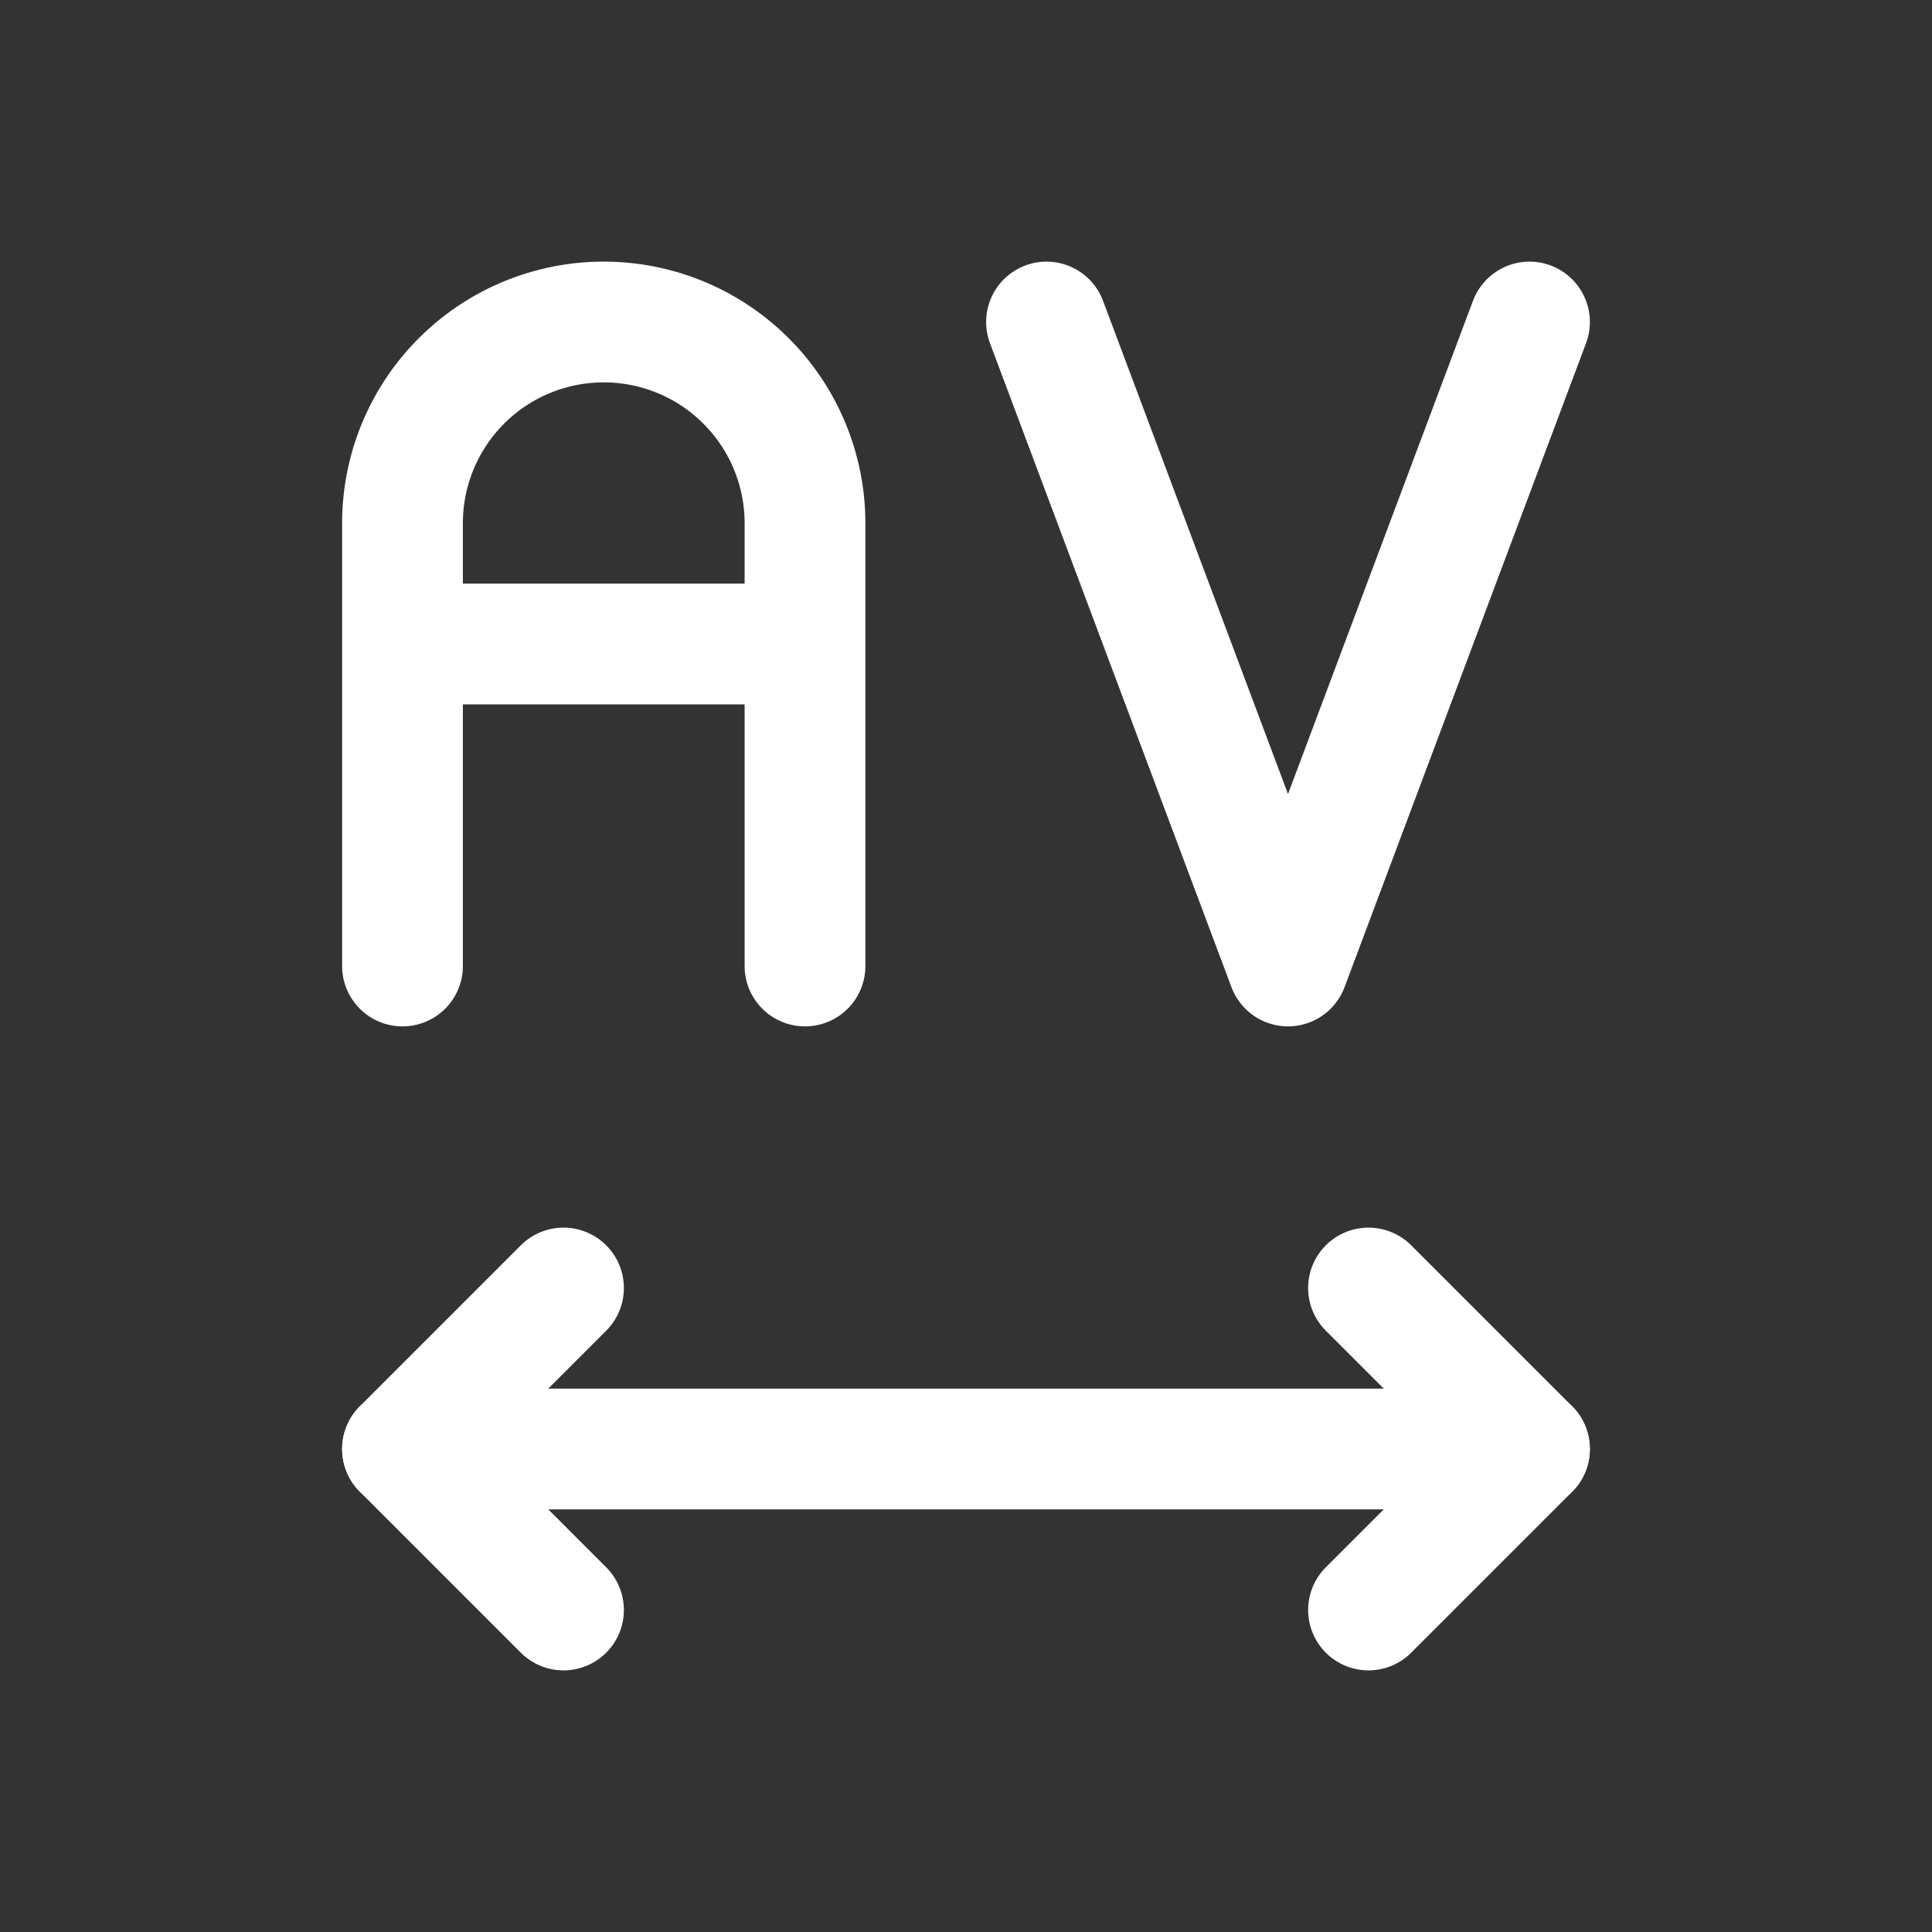 <svg xmlns="http://www.w3.org/2000/svg" class="icon icon-tabler icon-tabler-letter-spacing" width="24" height="24" viewBox="0 0 24 24" stroke-width="1.5" stroke="#ffffff" fill="none" stroke-linecap="round" stroke-linejoin="round"><rect x="0" y="0" width="24" height="24" fill="#333333" stroke="none"/>  <path stroke="none" d="M0 0h24v24H0z" fill="none"/>  <path d="M5 12v-5.5a2.5 2.5 0 0 1 5 0v5.5m0 -4h-5" />  <path d="M13 4l3 8l3 -8" />  <path d="M5 18h14" />  <path d="M17 20l2 -2l-2 -2" />  <path d="M7 16l-2 2l2 2" /></svg>